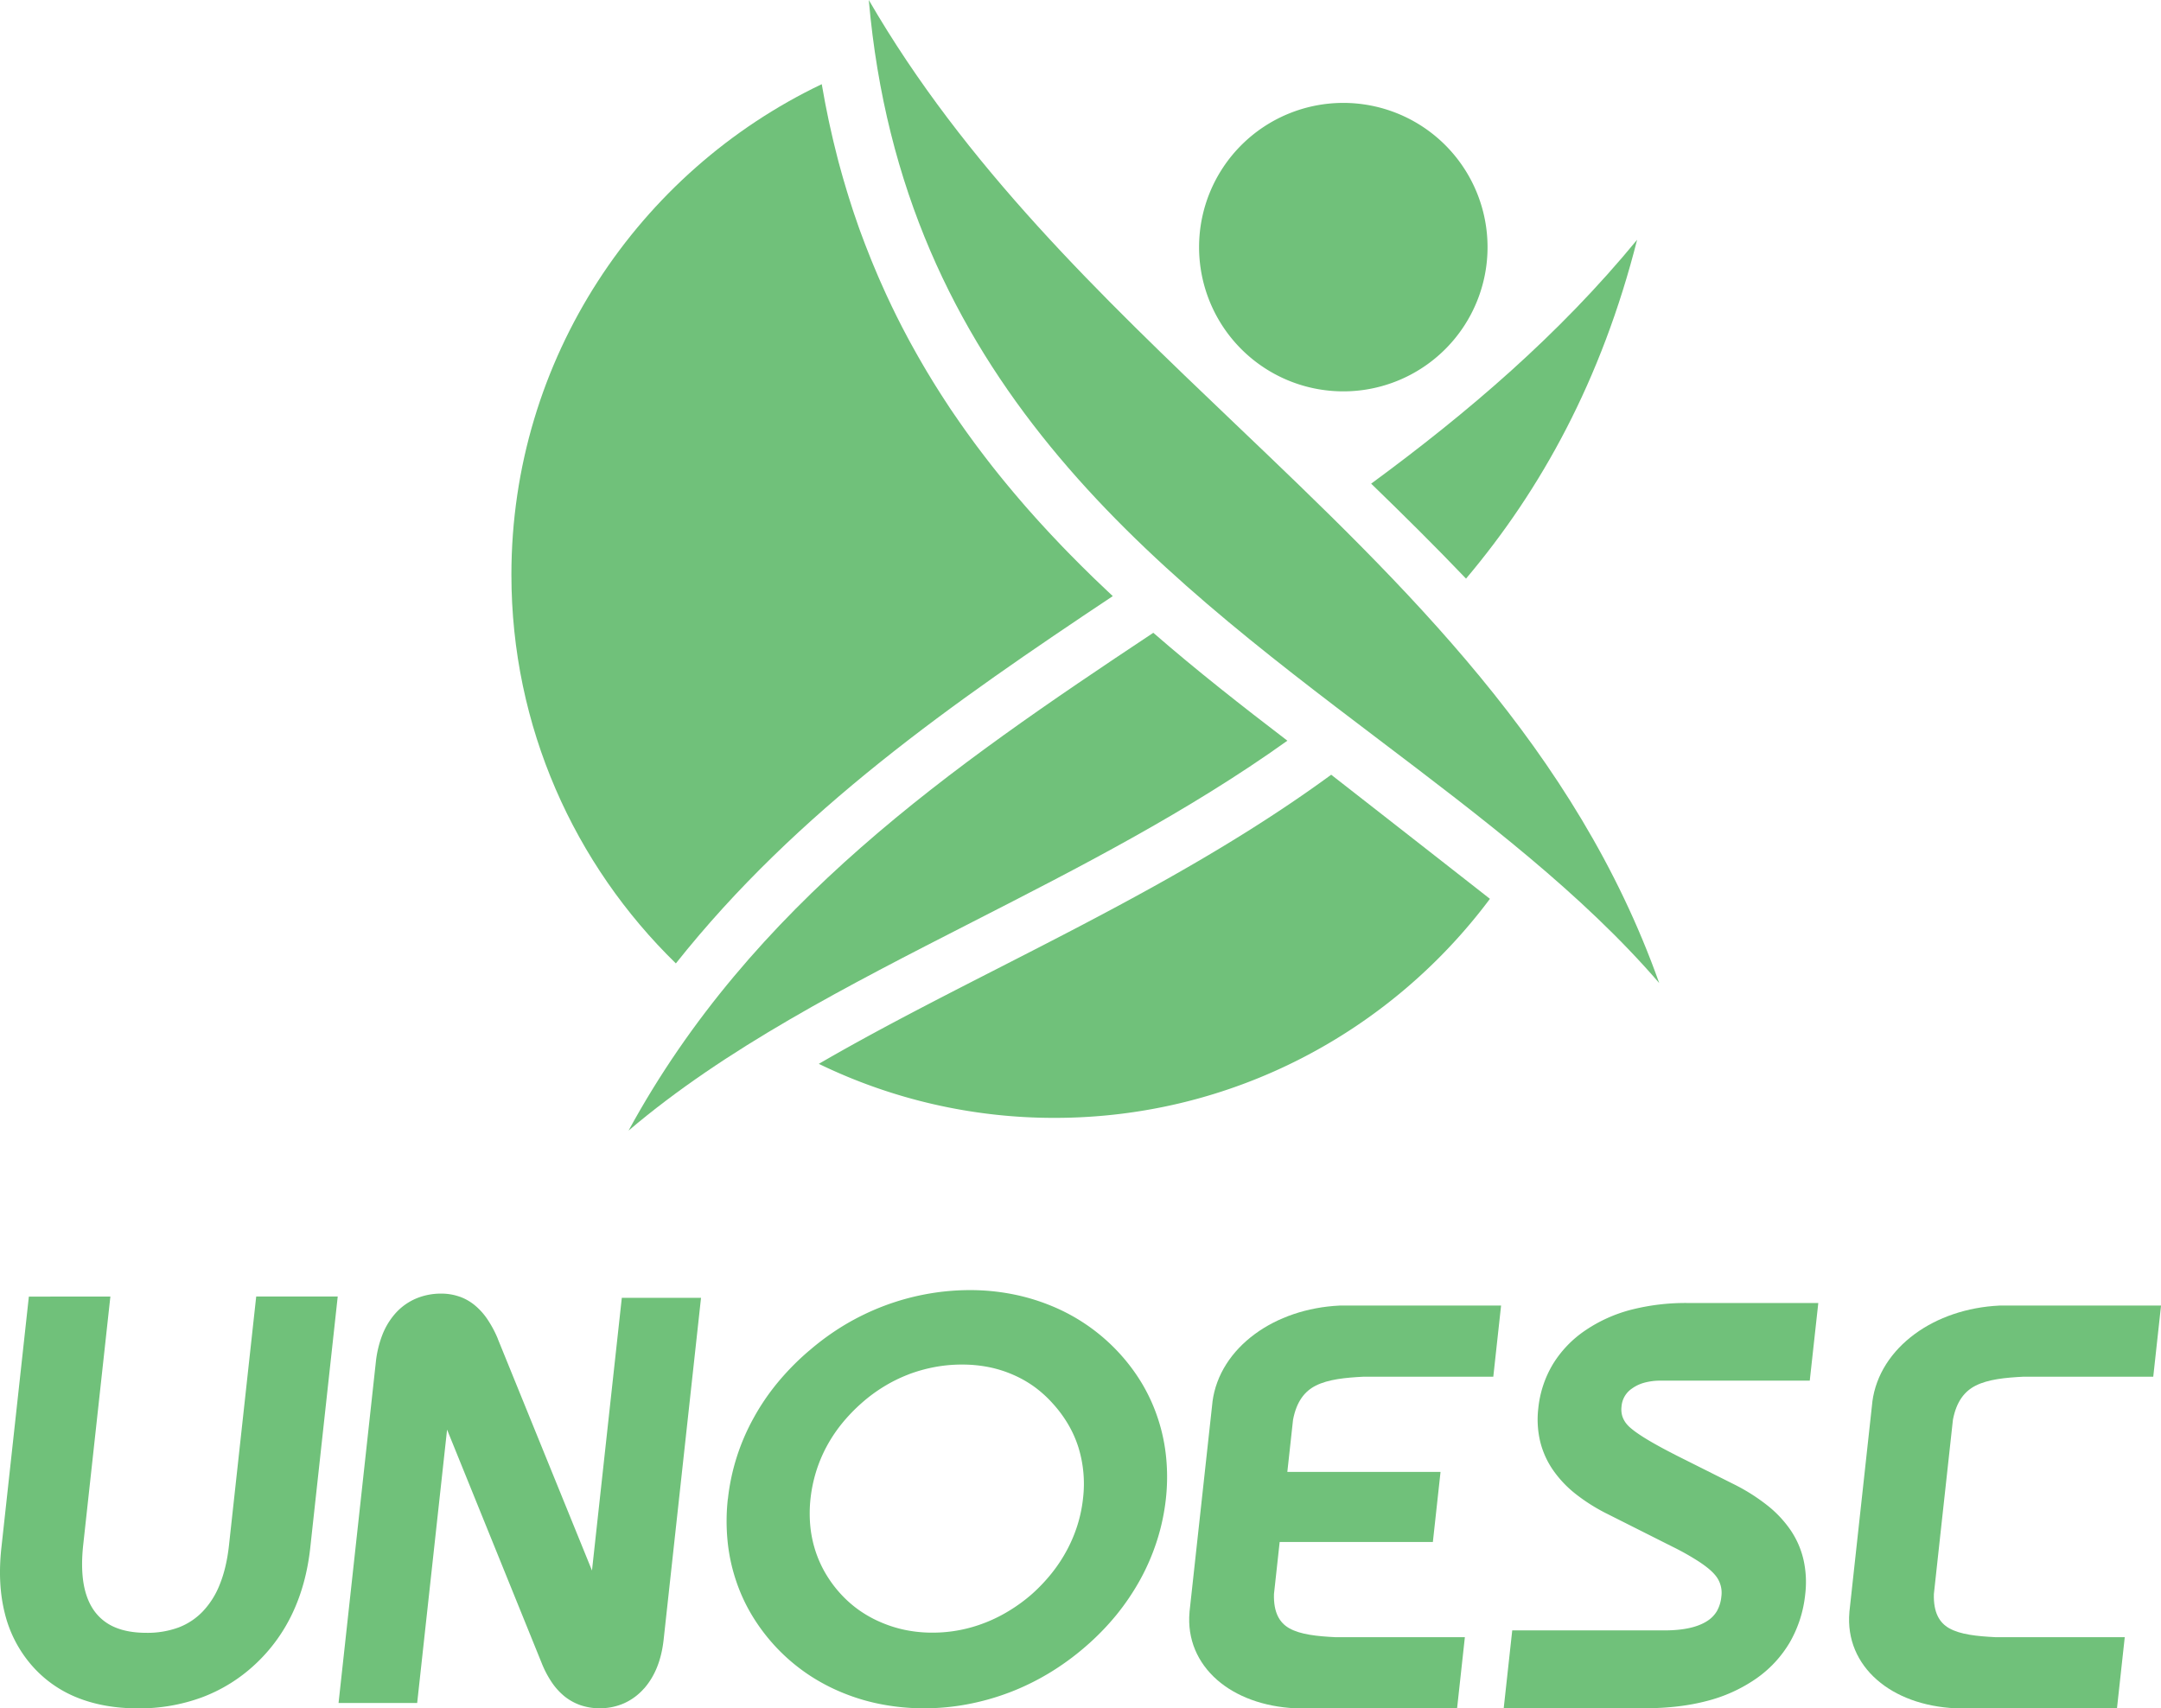 <svg xmlns="http://www.w3.org/2000/svg" viewBox="0 0 1771.97 1400.82">
  <defs>
    <style>
      .cls-1, .cls-2 {
        fill: #70c17a;
      }

      .cls-1 {
        fill-rule: evenodd;
      }
    </style>
  </defs>
  <title>logotipo-unoesc-verde</title>
  <g id="Layer_2" data-name="Layer 2">
    <g id="Layer_1-2" data-name="Layer 1">
      <g>
        <path class="cls-1" d="M1101.47,84.38A118.27,118.27,0,1,1,983.21,202.65,118.28,118.28,0,0,1,1101.47,84.38Z"/>
        <path class="cls-1" d="M1360.51,806.1c-68.2-191.84-207.52-324.79-347.32-458.18C902.36,242.17,791.26,136.14,712.39,0c27.09,309.93,230.44,464.11,418.37,606.58C1215.65,670.93,1297.53,733,1360.51,806.1Z"/>
        <path class="cls-1" d="M554.2,790c-83.11-81-134.86-194-134.86-318.74,0-177.06,104.24-330.54,254.48-402.24.8,4.71,1.65,9.37,2.53,14,.16.83.31,1.66.47,2.49.79,4.13,1.63,8.23,2.49,12.31.29,1.35.57,2.7.86,4q1.29,5.91,2.65,11.72c.3,1.28.61,2.56.92,3.85q1.37,5.72,2.82,11.36c.34,1.31.7,2.63,1,3.93q1.46,5.48,3,10.88c.38,1.34.77,2.66,1.15,4,.9,3.08,1.81,6.15,2.73,9.19.49,1.6,1,3.2,1.47,4.78q1.56,5,3.19,10c.39,1.16.77,2.33,1.16,3.49q1.79,5.33,3.65,10.58l1.36,3.81q2,5.37,4,10.69c.39,1,.78,2,1.17,3,1.35,3.48,2.7,6.94,4.1,10.37.52,1.28,1,2.55,1.58,3.83q1.89,4.57,3.83,9.1c.51,1.18,1,2.36,1.55,3.55q1.89,4.32,3.84,8.6c.51,1.14,1,2.29,1.55,3.42q8.16,17.69,17.37,34.89c.73,1.37,1.47,2.72,2.21,4.08q2.19,4,4.43,8c.79,1.42,1.6,2.83,2.4,4.24q2.12,3.71,4.26,7.36l2.28,3.87c1.53,2.57,3.09,5.12,4.65,7.66.86,1.41,1.73,2.83,2.61,4.23q2.31,3.69,4.65,7.35c.87,1.35,1.74,2.71,2.62,4.05q2.49,3.85,5,7.64c1,1.47,2,2.92,3,4.38,1.46,2.14,2.93,4.28,4.4,6.4,1.33,1.9,2.66,3.8,4,5.68.74,1.05,1.5,2.11,2.25,3.16q3.06,4.26,6.18,8.49l2.05,2.76q3,4,5.95,7.86,1.41,1.86,2.84,3.69,1.86,2.42,3.73,4.8c1.64,2.08,3.29,4.14,4.94,6.2l3.77,4.66,4.33,5.25q2.18,2.63,4.38,5.24c1.41,1.68,2.83,3.34,4.25,5q2.5,2.91,5,5.81c.92,1.06,1.85,2.11,2.77,3.16q3.19,3.63,6.43,7.22c1,1.15,2.08,2.31,3.13,3.46q3.27,3.6,6.59,7.16c.78.85,1.56,1.69,2.35,2.53q4.06,4.33,8.17,8.63l1.47,1.54c1.56,1.61,3.11,3.22,4.68,4.82l1.74,1.77q4.13,4.22,8.3,8.38l1.19,1.17q4.34,4.32,8.72,8.58l1.74,1.68q4.17,4.05,8.4,8l1.71,1.63,4.63,4.36C781.92,575.78,653.57,664.75,554.2,790Z"/>
        <path class="cls-1" d="M1091.55,635.28q65,50.72,130.16,101.76c-81.32,108.91-211.16,179.62-357,179.62a441.87,441.87,0,0,1-193.31-44.3c46.35-26.9,95.74-52.15,146.1-77.88C909.7,747.35,1005,698.64,1091.55,635.28Z"/>
        <path class="cls-1" d="M1202.11,474.47c61.61-73,111.06-162.69,140.29-277.87-64.14,78.06-139,141.9-218.08,200C1150.74,422.18,1176.83,448,1202.11,474.47Z"/>
        <path class="cls-1" d="M515.39,927.11C595,859.43,694.5,808.6,797.81,755.8c86.65-44.27,176.08-90,257.81-148.43-37-28.28-74.16-57.37-109.94-88.48C779.83,629.06,616.61,741.35,515.39,927.11Z"/>
        <path class="cls-2" d="M596.88,1229a176,176,0,0,1,20.83-65.81v0a185.82,185.82,0,0,1,19.94-29.46,211.53,211.53,0,0,1,25.9-26.25l.05,0-.05,0,.05,0a208.27,208.27,0,0,1,29.47-21.32,203.77,203.77,0,0,1,32.53-15.6h0a201.16,201.16,0,0,1,34.44-9.48,198.27,198.27,0,0,1,35.32-3.19,180.28,180.28,0,0,1,34.36,3.25,168.8,168.8,0,0,1,32.33,9.65h0A155.43,155.43,0,0,1,916.32,1108l0,0a153.37,153.37,0,0,1,19.8,26,144.26,144.26,0,0,1,13.4,29.36v0a146.76,146.76,0,0,1,6.71,32A163.22,163.22,0,0,1,956,1229a174.83,174.83,0,0,1-7.14,33.82,181.65,181.65,0,0,1-13.79,32.26v0a197,197,0,0,1-19.92,29.49,209,209,0,0,1-25.32,25.87A214.38,214.38,0,0,1,860,1372.1a204.79,204.79,0,0,1-32.58,15.83h-.05a200.66,200.66,0,0,1-34.44,9.64,191.55,191.55,0,0,1-35.08,3.25,185.06,185.06,0,0,1-34.71-3.22,165.54,165.54,0,0,1-32.35-9.6h0a157.84,157.84,0,0,1-29-15.55,154.87,154.87,0,0,1-24.91-21.22l0,0a155.5,155.5,0,0,1-20.11-26.39,143,143,0,0,1-13.55-29.66l0,0a147.08,147.08,0,0,1-6.69-32.16,166,166,0,0,1,.29-34Zm67.75-.36a111.33,111.33,0,0,0-.27,22,95.7,95.7,0,0,0,4.1,20.52,93.33,93.33,0,0,0,8.3,18.76,99.47,99.47,0,0,0,12.45,16.94l0,0,0,0,0,0a95.3,95.3,0,0,0,15.52,13.69,97.43,97.43,0,0,0,18.22,10h0a102.4,102.4,0,0,0,20.1,6.18,110.28,110.28,0,0,0,21.53,2.05,117.17,117.17,0,0,0,43.22-8.18l.05,0a124.06,124.06,0,0,0,20-10A133.45,133.45,0,0,0,846.32,1307l0,0,0,0,0,0a140.78,140.78,0,0,0,16.15-17.08,124,124,0,0,0,12.49-19v0a118.12,118.12,0,0,0,8.59-20.49,115,115,0,0,0,4.5-21.67,101.26,101.26,0,0,0-3.74-41.81v0a91.41,91.41,0,0,0-8.32-18.78,102.39,102.39,0,0,0-12.61-17.14l0,0A96.34,96.34,0,0,0,848,1137.08v0a93.44,93.44,0,0,0-17.8-10l0,0a98.49,98.49,0,0,0-19.84-6.13,110.92,110.92,0,0,0-21.59-2,119,119,0,0,0-22.11,2A125.4,125.4,0,0,0,745,1127l.06,0a124.39,124.39,0,0,0-20.3,10,127.82,127.82,0,0,0-18.39,13.64,140.72,140.72,0,0,0-16.43,17.18,121.52,121.52,0,0,0-12.36,18.74,116.71,116.71,0,0,0-8.46,20.38A119.15,119.15,0,0,0,664.63,1228.68Z"/>
        <path class="cls-1" d="M342.07,1396.47H277.6l30.54-279.18a87.34,87.34,0,0,1,5.23-22.3,58.59,58.59,0,0,1,11.12-18.32h0a47.73,47.73,0,0,1,17-12,52.32,52.32,0,0,1,20.34-3.9,44.54,44.54,0,0,1,15.08,2.53H377a41.11,41.11,0,0,1,12.86,7.48l0,0A54.05,54.05,0,0,1,400,1082.32a91.48,91.48,0,0,1,8.17,15.38l0,.13,77.24,190,24.46-223.59h64.95l-30.65,280.22c-1.83,16.73-7.18,30-16,40.08l-.06,0a47.94,47.94,0,0,1-16.59,12.24,48.78,48.78,0,0,1-19.84,4,48,48,0,0,1-15.62-2.5,44,44,0,0,1-13.38-7.44l0,0a53.78,53.78,0,0,1-10.53-11.78,83.3,83.3,0,0,1-8-15.38l0,0-77.56-191.38Z"/>
        <path class="cls-1" d="M90.51,1063.17,68.2,1267.11q-2,18.66.53,32.48,2.43,13.1,9,21.94a39.71,39.71,0,0,0,16.6,12.88q10.61,4.5,25.67,4.51a73.82,73.82,0,0,0,26.72-4.5,54,54,0,0,0,19.44-12.93v0a67.87,67.87,0,0,0,13.94-22q5.64-13.8,7.67-32.4l22.31-203.94h66.85L254.41,1269.1q-3.22,29.46-14.37,53.27a136.49,136.49,0,0,1-30.76,42.33,131.19,131.19,0,0,1-43.8,27.17,148.42,148.42,0,0,1-52.23,9q-28.18,0-50.21-8.94a96.88,96.88,0,0,1-37.76-27.18,101.92,101.92,0,0,1-21.45-42.29q-5.93-23.82-2.69-53.31l22.53-205.93Z"/>
        <path class="cls-1" d="M975.37,1322l0-.22,18.83-172.11,0-.22c2.92-22.22,15.7-41.55,34.84-55.6,18.38-13.5,42.67-22,69.43-23.28h.54l120.44,0h11.4l-6.38,58.33H1118.19c-14.81.74-29,2.11-39.3,7.33-8.94,4.51-15.74,12.8-18.63,28l-4.67,42.72h125.62l-6.29,57.49H1049.3l-4.77,43.61.1-.89c-.43,15.18,4.56,23.46,12.51,28,9.18,5.22,23,6.59,37.7,7.33h106.32l-6.38,58.33h-11.41l-120.45,0h-.54c-26.49-1.25-48.91-9.78-64.34-23.27C982,1363.49,973.43,1344.17,975.37,1322Z"/>
        <path class="cls-1" d="M1233,1400.82l1.25-11.4,4.5-41.09,1.25-11.4h124.69c15.64,0,27.48-2.61,35.38-7.83a24.23,24.23,0,0,0,7.71-7.92l0,0a29.89,29.89,0,0,0,3.69-12,22.34,22.34,0,0,0-5.56-18.15q-3.87-4.53-12.2-10.08a208.4,208.4,0,0,0-22.37-12.67h0l-52.76-26.56h0a150.55,150.55,0,0,1-26.69-16.75,91,91,0,0,1-18.77-20,70.45,70.45,0,0,1-10.34-23.51,78.32,78.32,0,0,1-1.42-26.57,87.55,87.55,0,0,1,11.94-36.19,90.31,90.31,0,0,1,26.82-27.9,120.4,120.4,0,0,1,37.81-16.92,180.32,180.32,0,0,1,45.73-5.42h107.3l-7,63.67H1362a50.49,50.49,0,0,0-14,1.77,31.18,31.18,0,0,0-9.87,4.74,19.44,19.44,0,0,0-8.51,14.7,19.49,19.49,0,0,0,.66,8,19.77,19.77,0,0,0,4.22,7.14q3.57,4,13.26,10.12,10.32,6.48,27.91,15.39h0l45.88,23h0a157.38,157.38,0,0,1,27.5,17.33,92.45,92.45,0,0,1,19.3,20.56,71.9,71.9,0,0,1,10.54,24.36,83.56,83.56,0,0,1,1.38,27.78,99.52,99.52,0,0,1-12.6,39.58,94.76,94.76,0,0,1-28.19,30.22,125.23,125.23,0,0,1-40.43,18.12q-22.36,5.81-50,5.81Z"/>
        <path class="cls-1" d="M1516.46,1322l0-.22,18.82-172.11,0-.22c2.92-22.22,15.7-41.55,34.83-55.6,18.38-13.5,42.67-22,69.44-23.28h.53l120.45,0H1772l-6.38,58.33H1659.28c-14.82.74-29,2.11-39.3,7.33-8.94,4.51-15.74,12.8-18.63,28l-5.92,54.13-3.8,34.67-6,55,.1-.89c-.43,15.18,4.55,23.46,12.5,28,9.19,5.22,23,6.59,37.7,7.33h106.32l-6.38,58.33h-11.4l-120.45,0h-.54c-26.49-1.25-48.91-9.78-64.34-23.27C1523.07,1363.49,1514.52,1344.17,1516.46,1322Z"/>
      </g>
    </g>
  </g>
</svg>
